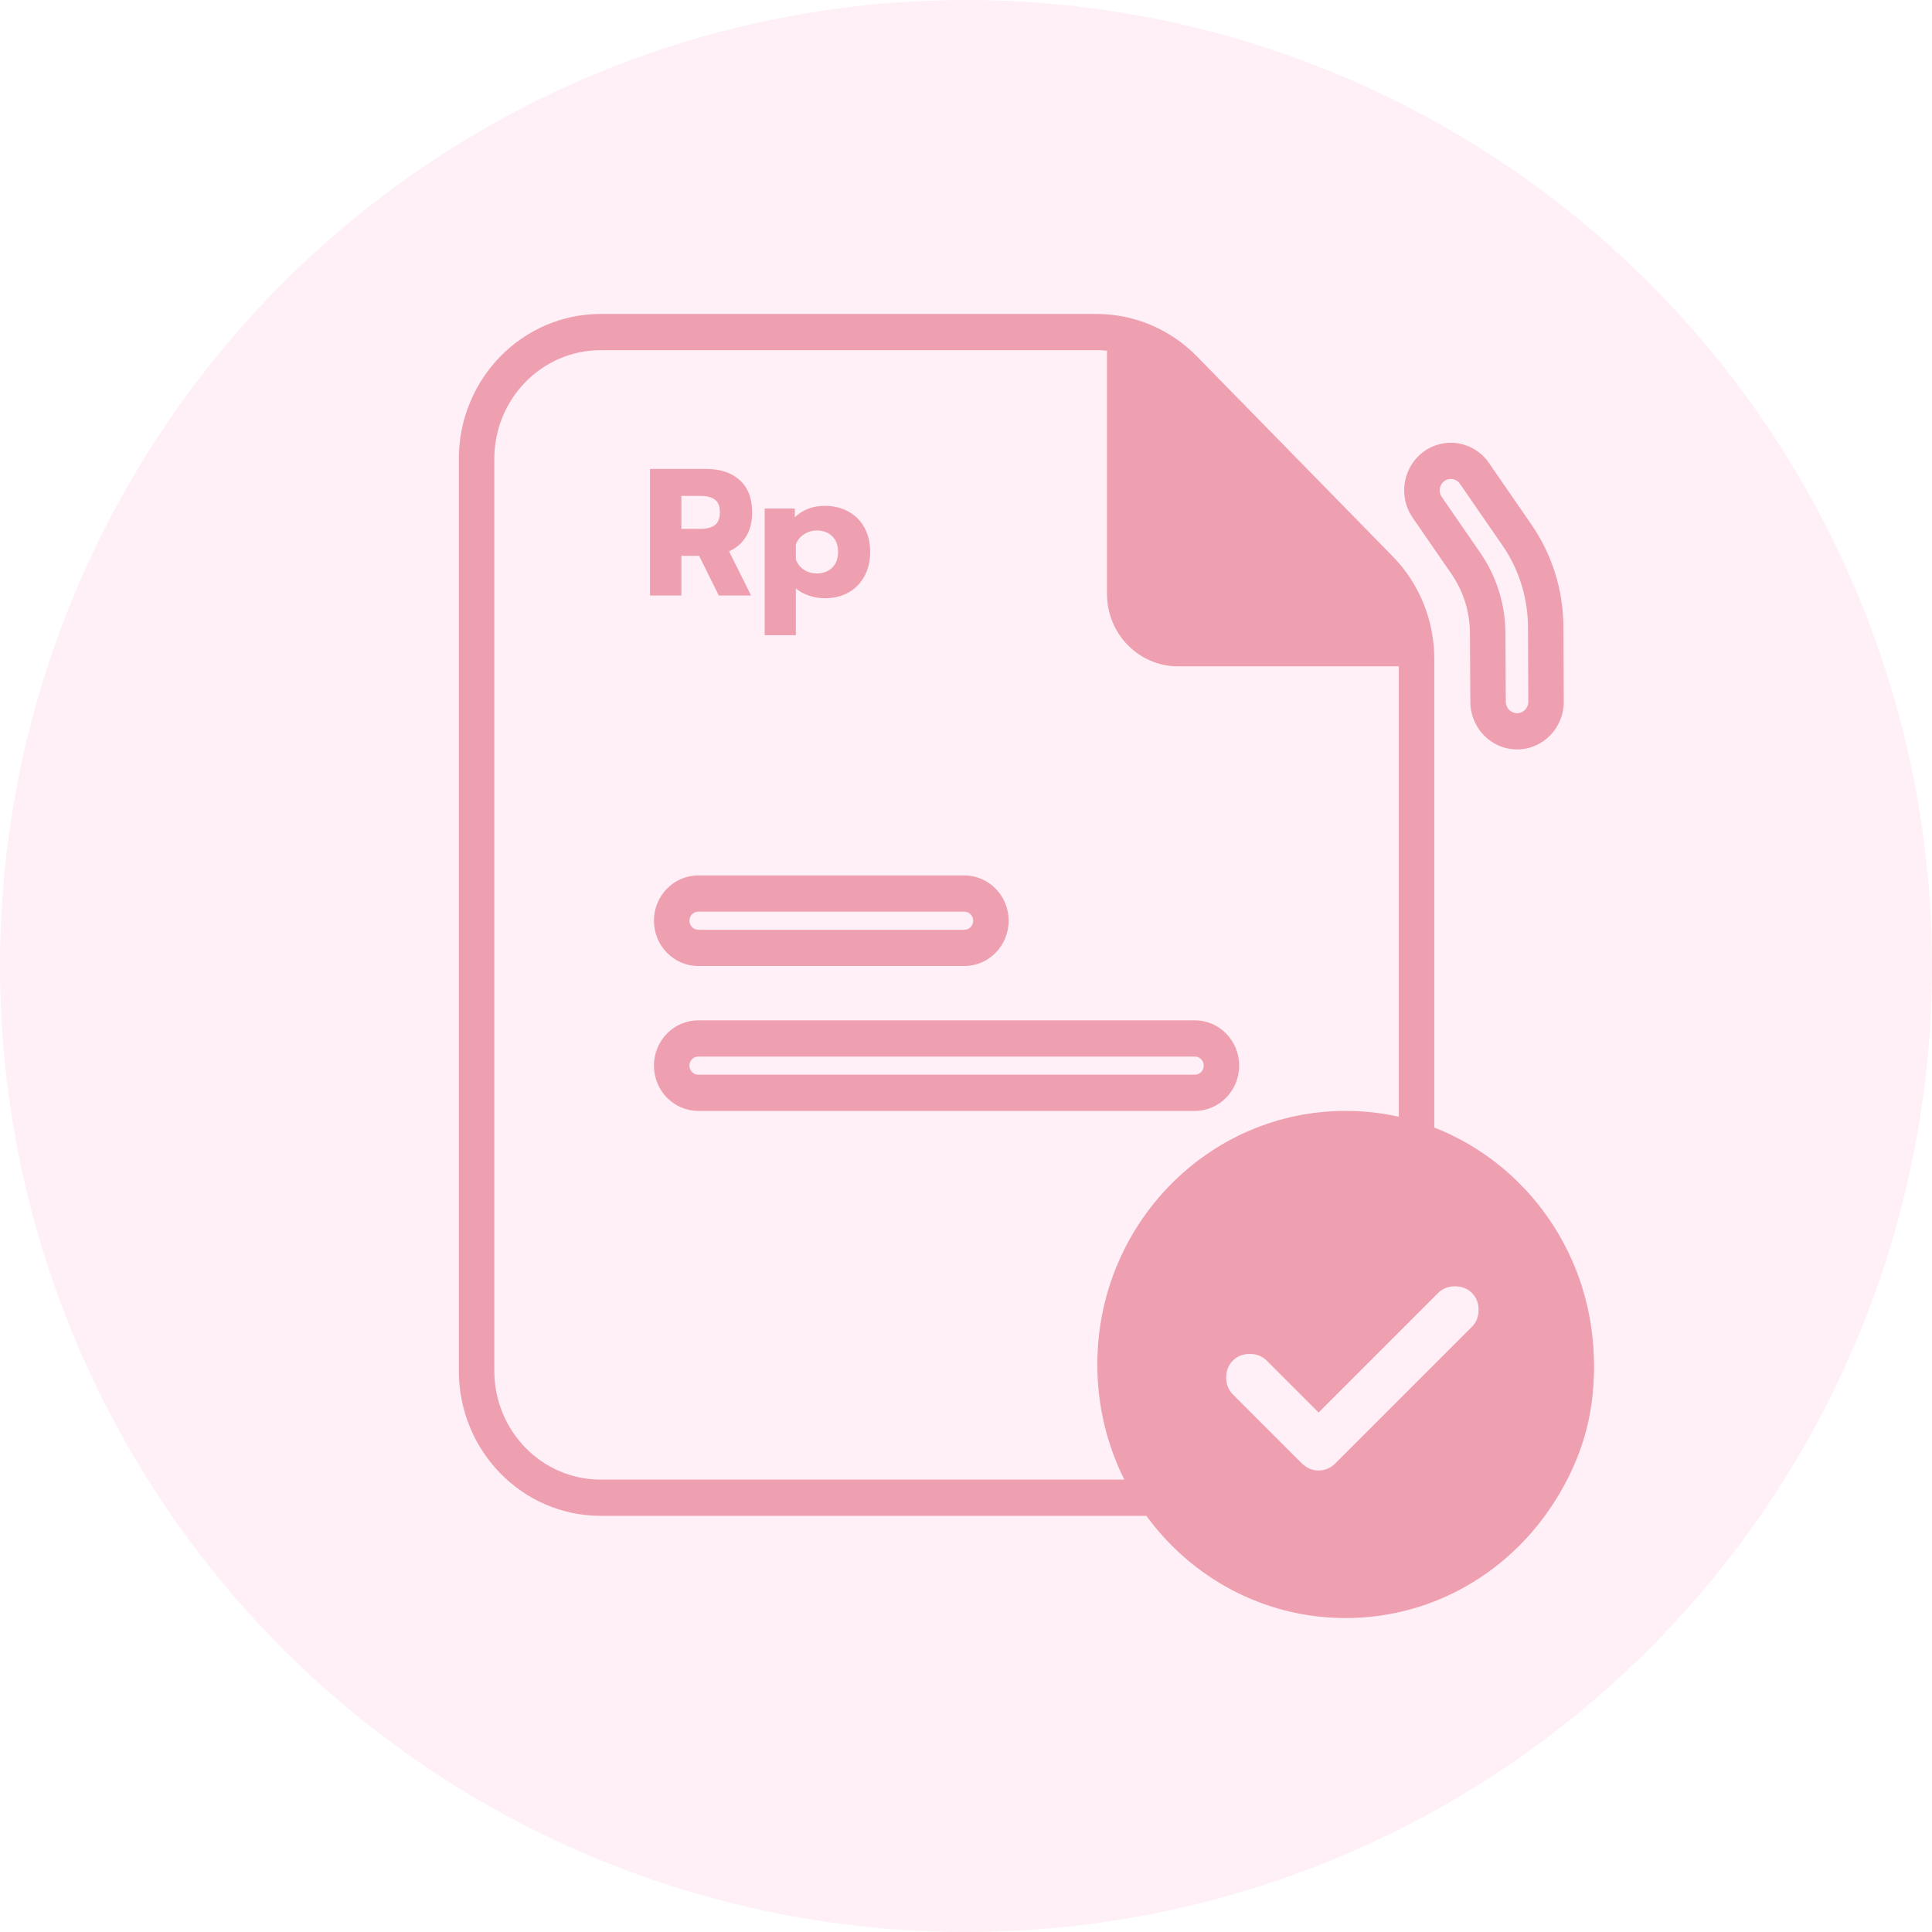 
<svg width="80" height="80" viewBox="0 0 80 80" fill="none" xmlns="http://www.w3.org/2000/svg">
<circle cx="40" cy="40" r="40" fill="#F467A9" fill-opacity="0.1"/>
<path fill-rule="evenodd" clip-rule="evenodd" d="M20.469 19C20.469 16.515 22.442 14.5 24.875 14.5H45.406C45.551 14.5 45.695 14.507 45.838 14.522V24.591C45.838 26.248 47.153 27.591 48.775 27.591H57.922V46.242C57.212 46.083 56.475 46 55.719 46C50.041 46 45.438 50.701 45.438 56.5C45.438 58.217 45.841 59.837 46.556 61.268H24.875C22.442 61.268 20.469 59.253 20.469 56.768V19ZM47.469 62.768H24.875C21.63 62.768 19 60.082 19 56.768V19C19 15.686 21.63 13 24.875 13H45.406C46.965 13 48.459 13.632 49.561 14.757L57.67 23.039C58.772 24.164 59.391 25.691 59.391 27.282V27.538L59.391 27.591L59.391 46.689C63.255 48.199 66 52.022 66 56.5C66 62.299 61.397 67 55.719 67C52.341 67 49.344 65.337 47.469 62.768ZM27.078 38.125C27.078 37.09 27.9 36.25 28.914 36.25H39.93C40.944 36.25 41.766 37.09 41.766 38.125C41.766 39.16 40.944 40 39.93 40H28.914C27.9 40 27.078 39.16 27.078 38.125ZM28.914 37.75C28.711 37.75 28.547 37.918 28.547 38.125C28.547 38.332 28.711 38.5 28.914 38.5H39.93C40.133 38.5 40.297 38.332 40.297 38.125C40.297 37.918 40.133 37.75 39.93 37.75H28.914ZM28.914 42.25C27.9 42.25 27.078 43.09 27.078 44.125C27.078 45.16 27.9 46 28.914 46H49.477C50.49 46 51.312 45.16 51.312 44.125C51.312 43.09 50.49 42.25 49.477 42.25H28.914ZM28.547 44.125C28.547 43.918 28.711 43.75 28.914 43.75H49.477C49.679 43.75 49.844 43.918 49.844 44.125C49.844 44.332 49.679 44.5 49.477 44.5H28.914C28.711 44.5 28.547 44.332 28.547 44.125ZM61.654 19.169C61.172 18.47 60.303 18.169 59.504 18.422C58.252 18.818 57.743 20.346 58.498 21.44L60.098 23.76C60.594 24.479 60.863 25.336 60.867 26.216L60.883 29.067C60.889 30.157 61.759 31.037 62.827 31.032C63.896 31.027 64.759 30.138 64.753 29.046L64.738 25.949C64.731 24.436 64.27 22.962 63.416 21.725L61.654 19.169ZM59.939 19.855C60.13 19.794 60.338 19.866 60.453 20.033L62.216 22.589C62.896 23.575 63.264 24.75 63.27 25.957L63.285 29.053C63.286 29.317 63.078 29.531 62.82 29.532C62.563 29.533 62.353 29.321 62.352 29.059L62.336 26.207C62.33 25.021 61.968 23.866 61.299 22.896L59.699 20.576C59.518 20.314 59.64 19.949 59.939 19.855ZM46.906 56.5C46.906 51.529 50.852 47.5 55.719 47.5C60.586 47.5 64.531 51.529 64.531 56.5C64.531 61.471 60.586 65.5 55.719 65.5C50.852 65.5 46.906 61.471 46.906 56.5Z" fill="#EFA0B0"/>
<path d="M26.915 19.417H29.221C29.823 19.417 30.293 19.572 30.631 19.882C30.974 20.192 31.145 20.637 31.145 21.217C31.145 21.607 31.062 21.939 30.895 22.214C30.729 22.489 30.494 22.694 30.19 22.829L31.101 24.659H29.764L28.949 23.017H28.215V24.659H26.915V19.417ZM28.993 21.899C29.253 21.899 29.453 21.849 29.595 21.749C29.737 21.644 29.808 21.467 29.808 21.217C29.808 20.957 29.737 20.779 29.595 20.684C29.458 20.584 29.258 20.534 28.993 20.534H28.215V21.899H28.993ZM31.663 21.059H32.911V21.419C33.239 21.104 33.655 20.947 34.159 20.947C34.527 20.947 34.852 21.027 35.136 21.187C35.42 21.342 35.64 21.564 35.797 21.854C35.954 22.139 36.032 22.472 36.032 22.852C36.032 23.227 35.954 23.562 35.797 23.857C35.64 24.147 35.42 24.372 35.136 24.532C34.857 24.692 34.532 24.772 34.159 24.772C33.924 24.772 33.699 24.734 33.484 24.659C33.273 24.589 33.097 24.492 32.955 24.367V26.302H31.663V21.059ZM33.822 23.744C34.086 23.744 34.299 23.664 34.461 23.504C34.622 23.344 34.703 23.127 34.703 22.852C34.703 22.577 34.622 22.362 34.461 22.207C34.299 22.047 34.086 21.967 33.822 21.967C33.626 21.967 33.45 22.019 33.293 22.124C33.136 22.224 33.024 22.362 32.955 22.537V23.174C33.024 23.349 33.136 23.489 33.293 23.594C33.45 23.694 33.626 23.744 33.822 23.744Z" fill="#EFA0B0"/>
<path d="M54.6 58.489L52.45 56.339C52.267 56.156 52.033 56.064 51.75 56.064C51.467 56.064 51.233 56.156 51.05 56.339C50.867 56.523 50.775 56.756 50.775 57.039C50.775 57.323 50.867 57.556 51.05 57.739L53.9 60.589C54.1 60.789 54.333 60.889 54.6 60.889C54.867 60.889 55.1 60.789 55.3 60.589L60.95 54.939C61.133 54.756 61.225 54.523 61.225 54.239C61.225 53.956 61.133 53.723 60.95 53.539C60.767 53.356 60.533 53.264 60.25 53.264C59.967 53.264 59.733 53.356 59.55 53.539L54.6 58.489ZM56 66.689C54.617 66.689 53.317 66.427 52.1 65.902C50.883 65.377 49.825 64.664 48.925 63.764C48.025 62.864 47.312 61.806 46.788 60.589C46.263 59.373 46 58.073 46 56.689C46 55.306 46.263 54.006 46.788 52.789C47.312 51.573 48.025 50.514 48.925 49.614C49.825 48.714 50.883 48.002 52.1 47.477C53.317 46.952 54.617 46.689 56 46.689C57.383 46.689 58.683 46.952 59.9 47.477C61.117 48.002 62.175 48.714 63.075 49.614C63.975 50.514 64.688 51.573 65.213 52.789C65.737 54.006 66 55.306 66 56.689C66 58.073 65.737 59.373 65.213 60.589C64.688 61.806 63.975 62.864 63.075 63.764C62.175 64.664 61.117 65.377 59.9 65.902C58.683 66.427 57.383 66.689 56 66.689Z" fill="#EFA0B0"/>
</svg>
